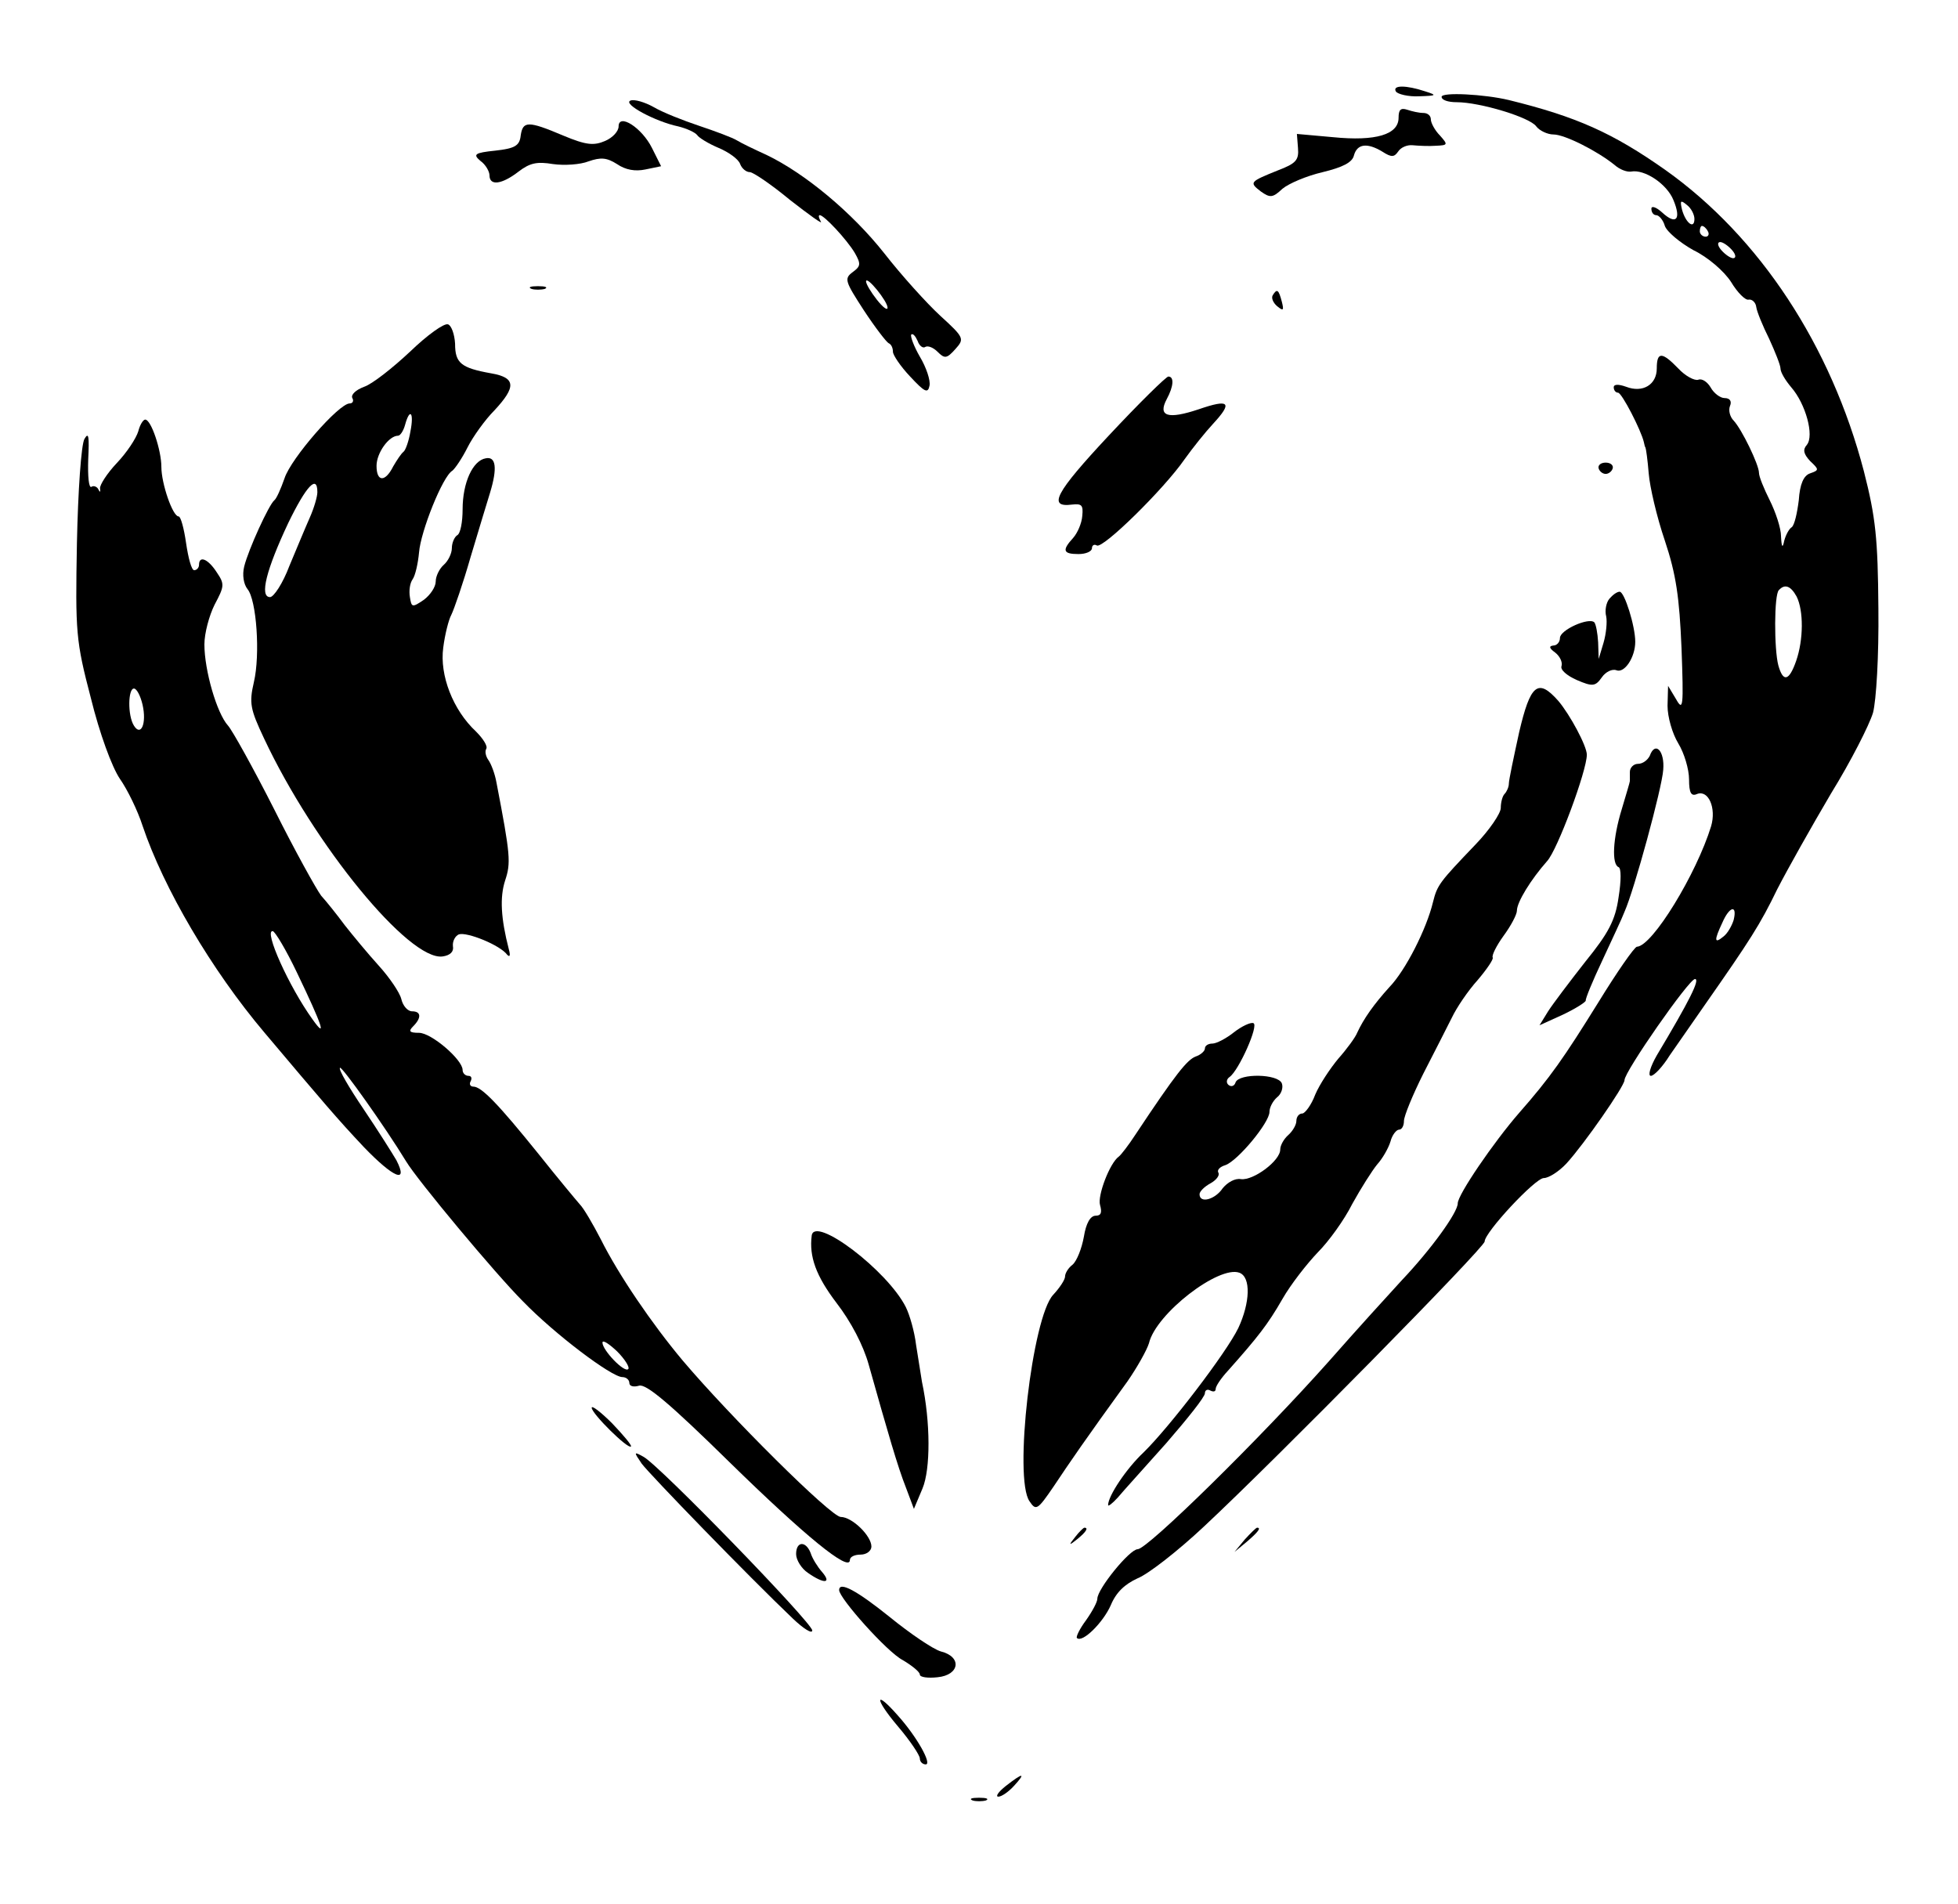 
<svg version="1.0" xmlns="http://www.w3.org/2000/svg"
 width="364pt" height="354pt" viewBox="0 0 364 354"
 preserveAspectRatio="xMidYMid meet">

<g transform="translate(0,354) scale(0.1,-0.1)"
fill="#000000" stroke="none">
<path d="M2595 3370 c3 -5 23 -10 43 -9 33 1 34 2 12 9 -36 12 -62 12 -55 0z"/>
<path d="M2680 3360 c0 -6 12 -10 28 -10 43 0 136 -28 148 -45 6 -8 21 -15 32
-15 21 0 82 -31 114 -57 9 -8 22 -13 30 -12 25 5 67 -23 79 -53 15 -36 5 -47
-21 -23 -11 10 -20 13 -20 7 0 -7 4 -12 9 -12 5 0 13 -9 16 -20 4 -11 28 -31
53 -45 27 -13 57 -39 70 -59 12 -20 27 -35 33 -33 6 1 13 -5 14 -14 1 -8 12
-35 24 -59 11 -24 21 -49 21 -55 0 -7 9 -22 20 -35 27 -31 43 -90 29 -107 -8
-9 -6 -17 6 -30 17 -16 17 -17 0 -23 -12 -4 -19 -20 -21 -50 -3 -24 -8 -46
-13 -50 -5 -3 -11 -14 -14 -25 -3 -15 -5 -13 -6 8 0 15 -10 45 -21 67 -11 22
-20 44 -20 51 0 15 -32 81 -47 97 -7 7 -10 19 -7 27 4 9 0 15 -10 15 -8 0 -20
9 -26 20 -6 10 -16 17 -23 14 -7 -2 -24 7 -37 21 -30 31 -40 32 -40 0 0 -30
-26 -46 -57 -34 -14 5 -23 5 -23 -1 0 -6 4 -10 8 -10 7 0 43 -70 48 -92 1 -5
2 -9 3 -10 1 -2 4 -23 6 -48 2 -25 15 -81 30 -125 21 -63 27 -105 31 -200 4
-109 3 -118 -10 -95 l-15 25 -1 -37 c0 -21 9 -52 20 -70 11 -18 20 -48 20 -67
0 -25 4 -32 15 -27 21 8 36 -26 26 -60 -27 -88 -109 -223 -138 -224 -5 -1 -37
-47 -72 -104 -64 -103 -89 -139 -147 -205 -47 -54 -114 -152 -114 -168 0 -17
-49 -85 -104 -143 -23 -25 -84 -92 -135 -150 -129 -145 -338 -350 -356 -350
-15 0 -75 -74 -75 -92 0 -6 -9 -23 -21 -40 -12 -16 -19 -31 -17 -33 10 -10 49
29 63 61 10 24 26 39 50 50 20 8 75 51 123 96 135 126 522 519 522 530 0 17
94 118 110 118 9 0 28 12 42 27 33 36 108 144 108 155 0 16 120 188 131 188
10 0 -10 -40 -71 -142 -12 -21 -17 -38 -11 -38 6 0 22 17 35 38 14 20 43 62
64 92 86 123 104 151 136 217 19 37 64 117 100 178 37 60 71 127 78 150 6 23
11 105 10 194 -1 130 -5 169 -27 255 -61 233 -193 435 -369 560 -98 69 -165
99 -291 130 -46 11 -125 15 -125 6z m470 -227 c0 -20 -16 -8 -23 17 -4 17 -3
19 9 9 8 -6 14 -18 14 -26z m25 -23 c3 -5 1 -10 -4 -10 -6 0 -11 5 -11 10 0 6
2 10 4 10 3 0 8 -4 11 -10z m45 -35 c7 -8 8 -15 2 -15 -5 0 -15 7 -22 15 -7 8
-8 15 -2 15 5 0 15 -7 22 -15z m120 -644 c13 -26 13 -80 -1 -120 -13 -37 -24
-40 -33 -8 -8 30 -8 132 1 140 11 12 22 8 33 -12z m-117 -601 c-3 -10 -11 -25
-19 -31 -17 -14 -18 -8 -2 26 13 30 28 34 21 5z"/>
<path d="M1172 3353 c-15 -6 46 -39 89 -48 16 -4 31 -11 35 -16 3 -5 21 -16
40 -24 19 -8 37 -21 40 -30 3 -8 11 -15 18 -15 6 0 40 -23 75 -52 36 -28 61
-46 57 -40 -4 7 -5 12 -2 12 8 0 50 -45 65 -70 12 -21 11 -25 -4 -36 -16 -12
-14 -17 21 -71 21 -32 42 -59 46 -61 5 -2 8 -9 8 -16 0 -6 14 -27 32 -46 27
-29 33 -32 36 -17 2 10 -6 34 -18 54 -11 19 -18 38 -16 41 3 3 8 -3 12 -12 3
-9 10 -14 14 -11 5 3 15 -1 23 -9 13 -13 17 -13 33 5 17 19 17 21 -28 62 -25
23 -72 75 -104 116 -60 76 -148 149 -219 183 -22 10 -47 22 -55 27 -8 5 -40
17 -70 27 -30 10 -68 25 -85 35 -16 9 -36 15 -43 12z m478 -385 c0 -6 -9 1
-20 15 -11 14 -20 29 -20 34 1 11 40 -37 40 -49z"/>
<path d="M2600 3321 c0 -31 -42 -44 -122 -36 l-67 6 2 -26 c2 -23 -4 -29 -38
-42 -52 -21 -53 -22 -31 -39 17 -12 22 -12 40 5 12 10 45 24 75 31 37 9 55 18
58 31 6 22 25 24 53 7 17 -11 22 -10 29 0 5 8 17 13 27 12 11 -1 30 -2 43 -1
23 1 23 2 8 19 -10 10 -17 24 -17 30 0 7 -6 12 -14 12 -8 0 -21 3 -30 6 -12 4
-16 0 -16 -15z"/>
<path d="M1150 3305 c0 -9 -11 -21 -25 -27 -21 -9 -35 -8 -78 10 -66 28 -75
27 -79 0 -2 -19 -11 -24 -47 -28 -39 -4 -42 -7 -28 -19 10 -7 17 -20 17 -27 0
-20 23 -17 54 7 21 16 34 19 64 14 21 -3 51 -1 66 5 23 8 34 7 53 -5 16 -11
34 -14 53 -10 l29 6 -17 34 c-19 38 -62 65 -62 40z"/>
<path d="M988 3003 c6 -2 18 -2 25 0 6 3 1 5 -13 5 -14 0 -19 -2 -12 -5z"/>
<path d="M2366 2991 c-3 -5 1 -14 8 -20 12 -10 13 -8 9 8 -6 23 -9 25 -17 12z"/>
<path d="M762 2886 c-32 -30 -70 -60 -85 -65 -16 -6 -25 -15 -22 -21 3 -5 1
-10 -5 -10 -20 0 -109 -102 -121 -139 -7 -20 -15 -38 -19 -41 -10 -8 -48 -91
-56 -123 -4 -16 -1 -33 6 -42 17 -20 24 -122 12 -173 -9 -39 -7 -50 19 -105
93 -198 270 -414 332 -405 14 2 21 9 19 19 -1 9 4 19 11 22 15 5 77 -20 90
-38 5 -5 6 -1 3 10 -15 58 -17 97 -7 128 11 33 10 47 -16 182 -3 17 -10 35
-15 42 -5 7 -7 16 -4 21 3 5 -6 19 -19 32 -43 40 -68 105 -61 156 3 24 10 52
15 61 5 10 22 59 36 108 15 50 31 103 36 119 14 46 11 68 -8 64 -24 -4 -43
-45 -43 -95 0 -23 -4 -45 -10 -48 -5 -3 -10 -14 -10 -24 0 -10 -7 -24 -15 -31
-8 -7 -15 -21 -15 -31 0 -10 -10 -25 -22 -34 -22 -15 -23 -14 -26 5 -2 12 0
26 5 33 5 7 10 29 12 50 3 39 44 142 62 152 5 4 18 23 28 43 10 20 33 52 50
69 41 44 40 61 -6 69 -56 10 -67 19 -67 55 -1 18 -7 34 -13 36 -7 3 -39 -20
-71 -51z m1 -148 c-3 -18 -9 -35 -13 -38 -4 -3 -12 -15 -19 -27 -15 -30 -31
-29 -31 1 0 24 23 56 40 56 4 0 10 9 13 20 9 33 17 23 10 -12z m-173 -113 c0
-8 -6 -29 -14 -47 -8 -18 -25 -59 -38 -90 -12 -32 -29 -58 -36 -58 -20 0 -7
51 34 138 33 68 54 91 54 57z"/>
<path d="M2061 2730 c-99 -106 -114 -134 -68 -128 18 2 21 -1 19 -21 -1 -14
-9 -32 -17 -41 -21 -23 -19 -30 10 -30 14 0 25 5 25 11 0 5 4 8 9 5 11 -7 125
105 163 160 15 21 39 51 53 66 37 40 31 47 -27 27 -57 -19 -76 -13 -59 19 13
24 14 42 3 42 -4 0 -54 -49 -111 -110z"/>
<path d="M257 2738 c-4 -13 -21 -39 -40 -59 -18 -19 -32 -41 -31 -47 1 -7 0
-8 -3 -2 -2 5 -9 8 -13 5 -5 -3 -7 20 -6 51 2 42 1 52 -7 38 -6 -10 -12 -97
-14 -194 -3 -166 -2 -181 26 -288 16 -65 39 -128 54 -150 14 -20 33 -59 42
-87 39 -116 128 -268 227 -385 108 -128 135 -160 185 -213 54 -56 83 -69 60
-24 -7 12 -34 55 -61 95 -27 40 -47 74 -44 77 3 4 84 -110 123 -174 21 -35
166 -209 217 -260 59 -61 165 -141 185 -141 7 0 13 -5 13 -11 0 -6 8 -8 18 -5
13 4 57 -33 168 -142 139 -136 224 -206 224 -182 0 6 9 10 20 10 11 0 20 7 20
15 0 20 -36 55 -57 55 -18 0 -206 187 -294 291 -57 68 -119 159 -152 225 -15
29 -32 58 -39 65 -7 8 -42 50 -77 94 -75 93 -106 125 -121 125 -6 0 -8 5 -5
10 3 6 1 10 -4 10 -6 0 -11 5 -11 11 0 19 -58 69 -81 69 -18 0 -20 3 -11 12
16 16 15 28 -2 28 -8 0 -17 10 -20 23 -3 12 -22 40 -42 62 -20 22 -48 56 -63
75 -14 19 -34 44 -44 55 -9 12 -49 84 -87 160 -39 77 -78 147 -86 156 -21 23
-44 103 -44 151 0 21 9 54 19 74 18 34 19 38 4 60 -16 25 -33 32 -33 14 0 -5
-4 -10 -9 -10 -5 0 -11 23 -15 50 -4 28 -10 50 -14 50 -11 0 -32 61 -32 92 0
31 -19 88 -30 88 -4 0 -10 -10 -13 -22z m8 -508 c8 -35 -3 -60 -16 -39 -12 19
-11 69 0 69 5 0 12 -13 16 -30z m287 -498 c48 -100 56 -125 29 -87 -44 61 -91
166 -74 164 4 0 25 -35 45 -77z m616 -737 c-7 -8 -48 35 -48 49 0 6 12 -2 27
-16 15 -15 24 -30 21 -33z"/>
<path d="M2972 2669 c2 -6 8 -10 13 -10 5 0 11 4 13 10 2 6 -4 11 -13 11 -9 0
-15 -5 -13 -11z"/>
<path d="M2992 2427 c-6 -7 -9 -22 -6 -33 2 -10 0 -32 -5 -49 l-9 -30 -1 31
c-1 17 -4 33 -7 37 -10 10 -64 -14 -64 -29 0 -8 -6 -14 -12 -14 -9 -1 -8 -5 3
-13 9 -7 14 -18 12 -25 -3 -7 10 -18 28 -26 30 -13 35 -12 47 5 7 10 19 16 27
13 15 -6 35 24 35 53 0 29 -20 93 -29 93 -5 0 -13 -6 -19 -13z"/>
<path d="M2824 2178 c-10 -46 -19 -88 -19 -95 0 -6 -4 -15 -8 -19 -4 -4 -7
-16 -7 -26 0 -10 -21 -41 -47 -68 -67 -70 -71 -75 -79 -107 -12 -50 -51 -127
-81 -158 -29 -32 -48 -59 -60 -85 -3 -8 -19 -30 -35 -48 -15 -18 -35 -48 -43
-67 -7 -19 -19 -35 -24 -35 -6 0 -11 -6 -11 -14 0 -7 -7 -19 -15 -26 -8 -7
-15 -19 -15 -27 0 -21 -50 -58 -73 -55 -11 2 -25 -6 -34 -17 -14 -21 -43 -29
-43 -11 0 5 9 14 20 20 11 6 18 15 15 20 -3 5 3 11 13 14 23 8 82 79 82 99 0
8 6 20 14 27 8 6 12 18 9 26 -7 18 -79 19 -86 2 -2 -7 -8 -9 -13 -5 -5 4 -4
11 2 15 17 12 55 97 44 100 -5 2 -22 -6 -36 -17 -15 -12 -33 -21 -40 -21 -8 0
-14 -4 -14 -9 0 -5 -8 -12 -17 -15 -16 -6 -37 -32 -112 -145 -13 -20 -27 -38
-31 -41 -17 -12 -40 -73 -35 -90 4 -14 2 -20 -8 -20 -10 0 -18 -14 -22 -39 -4
-22 -13 -45 -21 -52 -8 -6 -14 -16 -14 -22 0 -6 -10 -21 -22 -34 -39 -41 -74
-342 -44 -384 12 -18 15 -16 45 28 30 45 58 86 137 195 18 26 36 58 40 71 13
55 130 145 168 131 22 -8 20 -56 -2 -103 -23 -47 -128 -184 -176 -231 -32 -30
-66 -81 -66 -98 0 -3 8 3 18 14 9 11 50 56 90 101 39 45 72 86 72 93 0 6 5 8
10 5 6 -3 10 -2 10 3 0 5 10 20 23 34 56 63 74 86 101 133 16 28 46 66 66 87
20 20 49 60 64 90 16 29 37 62 46 73 10 11 21 30 25 43 3 12 11 22 16 22 5 0
9 7 9 16 0 9 16 48 36 88 20 39 44 86 53 104 9 19 30 50 48 70 17 20 30 39 28
42 -2 4 7 22 20 40 14 19 25 40 25 47 0 16 26 58 56 92 19 20 74 168 74 198 0
16 -31 74 -53 100 -38 43 -52 31 -73 -59z"/>
<path d="M3067 2135 c-4 -8 -13 -15 -22 -15 -8 0 -15 -7 -15 -15 0 -8 0 -16 0
-17 0 -2 -7 -25 -15 -52 -17 -55 -19 -103 -6 -108 5 -2 5 -25 0 -56 -6 -43
-19 -67 -62 -120 -29 -37 -60 -78 -69 -92 l-16 -26 44 20 c23 11 42 23 42 26
-1 3 13 37 31 75 18 39 37 79 41 90 18 40 70 231 72 264 3 35 -15 54 -25 26z"/>
<path d="M1509 1243 c-5 -39 8 -75 46 -125 27 -35 50 -79 60 -115 36 -128 54
-190 69 -228 l15 -40 16 38 c15 36 15 123 -1 198 -2 13 -7 44 -11 69 -3 25
-12 56 -19 70 -34 68 -170 171 -175 133z"/>
<path d="M1100 923 c0 -11 68 -78 73 -72 2 2 -14 21 -35 43 -21 21 -38 34 -38
29z"/>
<path d="M1193 819 c15 -20 197 -208 281 -288 20 -19 36 -29 36 -22 0 14 -285
308 -314 323 -18 10 -18 9 -3 -13z"/>
<path d="M1999 683 c-13 -16 -12 -17 4 -4 16 13 21 21 13 21 -2 0 -10 -8 -17
-17z"/>
<path d="M2314 678 l-19 -23 23 19 c21 18 27 26 19 26 -2 0 -12 -10 -23 -22z"/>
<path d="M1480 651 c0 -11 10 -27 22 -35 30 -21 45 -20 26 2 -8 9 -18 25 -21
35 -9 23 -27 22 -27 -2z"/>
<path d="M1560 584 c0 -15 89 -115 118 -130 17 -10 32 -22 32 -27 0 -5 15 -7
33 -5 41 4 46 38 6 48 -14 4 -57 33 -95 64 -61 49 -94 67 -94 50z"/>
<path d="M1669 331 c23 -27 41 -54 41 -60 0 -6 5 -11 11 -11 12 0 -16 51 -52
91 -43 49 -44 32 0 -20z"/>
<path d="M1870 220 c-14 -11 -20 -20 -14 -20 6 0 19 9 29 20 23 25 17 25 -15
0z"/>
<path d="M1808 193 c6 -2 18 -2 25 0 6 3 1 5 -13 5 -14 0 -19 -2 -12 -5z"/>
</g>
</svg>
